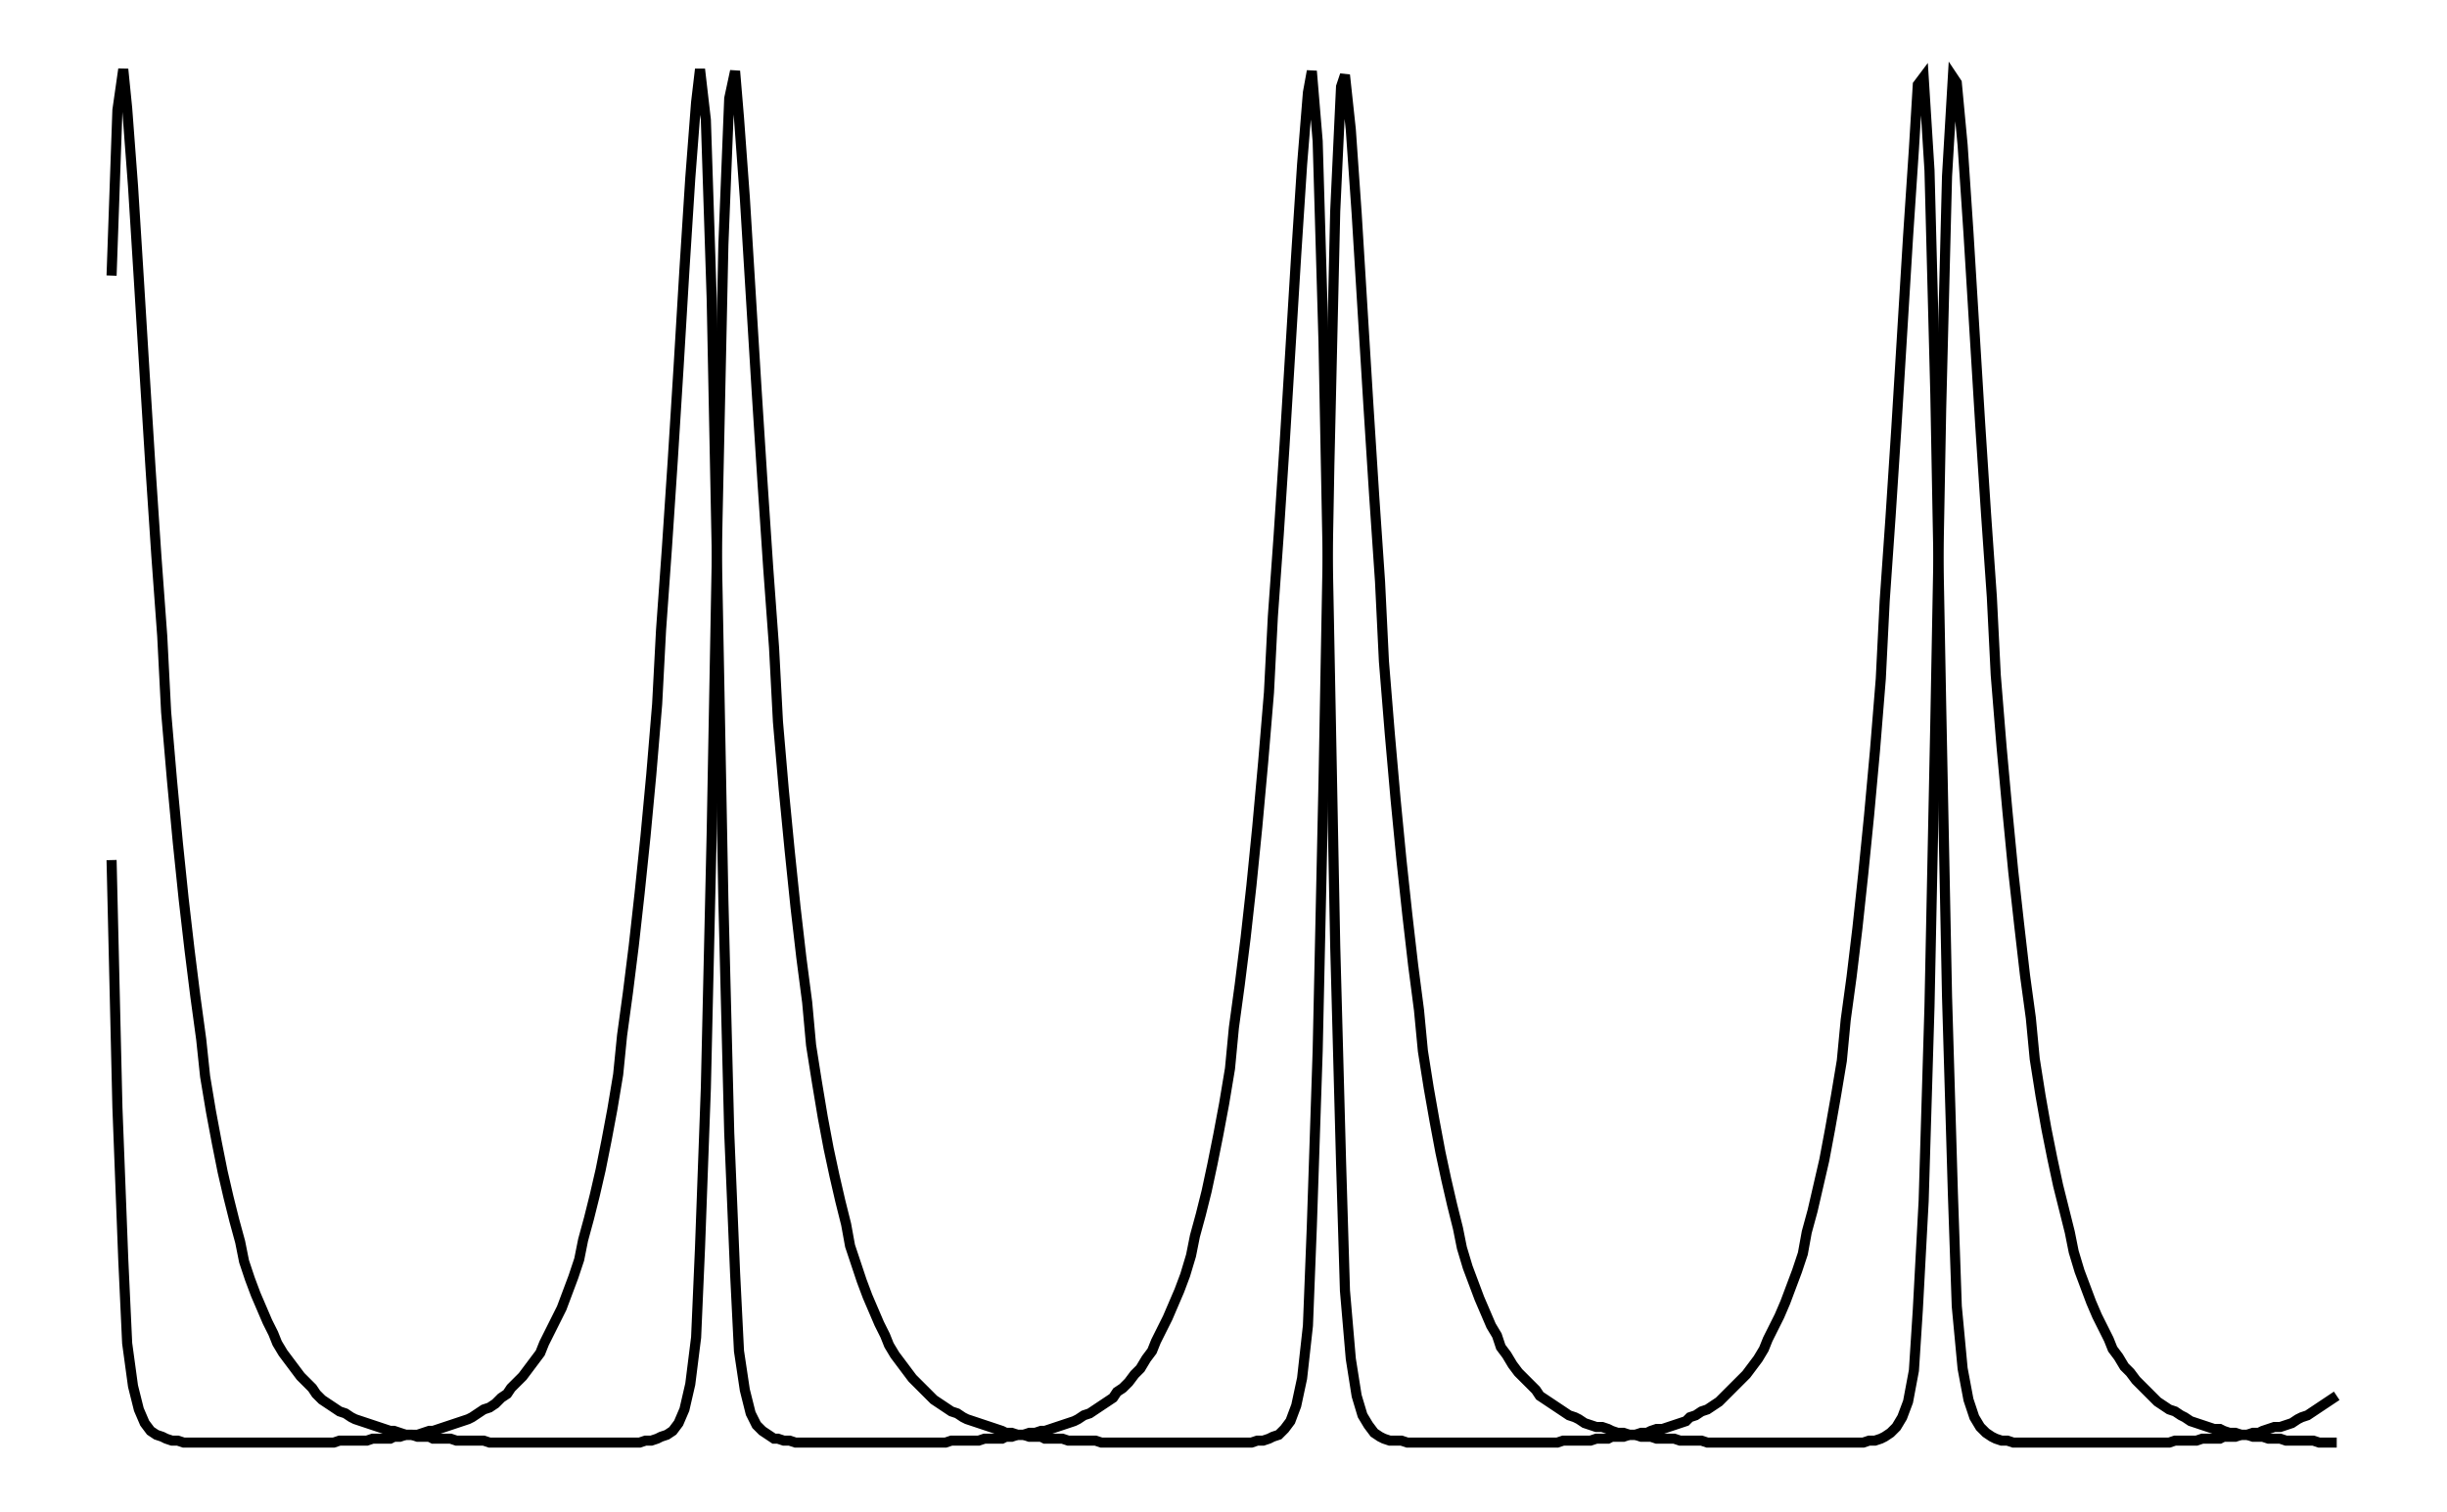 <svg xmlns="http://www.w3.org/2000/svg" width="161.8" height="100.0" viewBox="-4.60 -4.91 171.80 110.00">
<g fill="none" stroke="black" stroke-width="0.035%" transform="translate(0, 100.173) scale(14.172, -14.172)">
<polyline points="0.03,3.00 0.06,1.73 0.09,0.95 0.11,0.52 0.14,0.30 0.17,0.18 0.20,0.11 0.23,0.07 0.26,0.05 0.29,0.04 0.31,0.03 0.34,0.02 0.37,0.02 0.40,0.01 0.43,0.01 0.46,0.01 0.49,0.01 0.51,0.01 0.54,0.01 0.57,0.01 0.60,0.01 0.63,0.01 0.66,0.01 0.69,0.01 0.71,0.01 0.74,0.01 0.77,0.01 0.80,0.01 0.83,0.01 0.86,0.01 0.88,0.01 0.91,0.01 0.94,0.01 0.97,0.01 1.00,0.01 1.03,0.01 1.06,0.01 1.08,0.01 1.11,0.01 1.14,0.01 1.17,0.01 1.20,0.02 1.23,0.02 1.26,0.02 1.28,0.02 1.31,0.02 1.34,0.02 1.37,0.03 1.40,0.03 1.43,0.03 1.46,0.03 1.48,0.04 1.51,0.04 1.54,0.05 1.57,0.05 1.60,0.05 1.63,0.06 1.66,0.07 1.68,0.07 1.71,0.08 1.74,0.09 1.77,0.10 1.80,0.11 1.83,0.12 1.86,0.13 1.88,0.14 1.91,0.16 1.94,0.18 1.97,0.19 2.00,0.21 2.03,0.24 2.06,0.26 2.08,0.29 2.11,0.32 2.14,0.35 2.17,0.39 2.20,0.43 2.23,0.47 2.25,0.52 2.28,0.58 2.31,0.64 2.34,0.70 2.37,0.78 2.40,0.86 2.43,0.95 2.45,1.05 2.48,1.16 2.51,1.28 2.54,1.41 2.57,1.56 2.60,1.72 2.63,1.90 2.65,2.10 2.68,2.32 2.71,2.56 2.74,2.83 2.77,3.12 2.80,3.44 2.83,3.80 2.85,4.18 2.88,4.60 2.91,5.05 2.94,5.53 2.97,6.03 3.00,6.50 3.03,6.89 3.05,7.06 3.08,6.80 3.11,5.88 3.14,4.38 3.17,2.79 3.20,1.60 3.23,0.88 3.25,0.48 3.28,0.28 3.31,0.16 3.34,0.10 3.37,0.07 3.40,0.05 3.43,0.03 3.45,0.03 3.48,0.02 3.51,0.02 3.54,0.01 3.57,0.01 3.60,0.01 3.62,0.01 3.65,0.01 3.68,0.01 3.71,0.01 3.74,0.01 3.77,0.01 3.80,0.01 3.82,0.01 3.85,0.01 3.88,0.01 3.91,0.01 3.94,0.01 3.97,0.01 4.00,0.01 4.02,0.01 4.05,0.01 4.08,0.01 4.11,0.01 4.14,0.01 4.17,0.01 4.20,0.01 4.22,0.01 4.25,0.01 4.28,0.01 4.31,0.01 4.34,0.02 4.37,0.02 4.40,0.02 4.42,0.02 4.45,0.02 4.48,0.02 4.51,0.03 4.54,0.03 4.57,0.03 4.60,0.03 4.62,0.04 4.65,0.04 4.68,0.05 4.71,0.05 4.74,0.06 4.77,0.06 4.80,0.07 4.82,0.07 4.85,0.08 4.88,0.09 4.91,0.10 4.94,0.11 4.97,0.12 4.99,0.13 5.02,0.15 5.05,0.16 5.08,0.18 5.11,0.20 5.14,0.22 5.17,0.24 5.19,0.27 5.22,0.29 5.25,0.32 5.28,0.36 5.31,0.39 5.34,0.44 5.37,0.48 5.39,0.53 5.42,0.59 5.45,0.65 5.48,0.72 5.51,0.79 5.54,0.87 5.57,0.97 5.59,1.07 5.62,1.18 5.65,1.30 5.68,1.44 5.71,1.59 5.74,1.75 5.77,1.93 5.79,2.14 5.82,2.36 5.85,2.60 5.88,2.87 5.91,3.17 5.94,3.50 5.97,3.86 5.99,4.25 6.02,4.67 6.05,5.13 6.08,5.62 6.11,6.11 6.14,6.57 6.17,6.94 6.19,7.05 6.22,6.69 6.25,5.66 6.28,4.11 6.31,2.56 6.34,1.45 6.36,0.79 6.39,0.44 6.42,0.25 6.45,0.15 6.48,0.10 6.51,0.06 6.54,0.04 6.56,0.03 6.59,0.02 6.62,0.02 6.65,0.02 6.68,0.01 6.71,0.01 6.74,0.01 6.76,0.01 6.79,0.01 6.82,0.01 6.85,0.01 6.88,0.01 6.91,0.01 6.94,0.01 6.96,0.01 6.99,0.01 7.02,0.01 7.05,0.01 7.08,0.01 7.11,0.01 7.14,0.01 7.16,0.01 7.19,0.01 7.22,0.01 7.25,0.01 7.28,0.01 7.31,0.01 7.34,0.01 7.36,0.01 7.39,0.01 7.42,0.01 7.45,0.01 7.48,0.02 7.51,0.02 7.54,0.02 7.56,0.02 7.59,0.02 7.62,0.02 7.65,0.03 7.68,0.03 7.71,0.03 7.73,0.04 7.76,0.04 7.79,0.04 7.82,0.05 7.85,0.05 7.88,0.06 7.91,0.06 7.93,0.07 7.96,0.08 7.99,0.08 8.02,0.09 8.05,0.10 8.08,0.11 8.11,0.12 8.13,0.14 8.16,0.15 8.19,0.17 8.22,0.18 8.25,0.20 8.28,0.22 8.31,0.25 8.33,0.27 8.36,0.30 8.39,0.33 8.42,0.36 8.45,0.40 8.48,0.44 8.51,0.49 8.53,0.54 8.56,0.60 8.59,0.66 8.62,0.73 8.65,0.81 8.68,0.89 8.71,0.98 8.73,1.09 8.76,1.20 8.79,1.33 8.82,1.46 8.85,1.62 8.88,1.79 8.91,1.97 8.93,2.18 8.96,2.40 8.99,2.65 9.02,2.93 9.05,3.23 9.08,3.56 9.11,3.93 9.13,4.33 9.16,4.76 9.19,5.22 9.22,5.71 9.25,6.20 9.28,6.65 9.30,6.98 9.33,7.02 9.36,6.54 9.39,5.39 9.42,3.79 9.45,2.30 9.48,1.29 9.50,0.71 9.53,0.39 9.56,0.23 9.59,0.14 9.62,0.09 9.65,0.06 9.68,0.04 9.70,0.03 9.73,0.02 9.76,0.02 9.79,0.01 9.82,0.01 9.85,0.01 9.88,0.01 9.90,0.01 9.93,0.01 9.96,0.01 9.99,0.01 10.02,0.01 10.05,0.01 10.08,0.01 10.10,0.01 10.13,0.01 10.16,0.01 10.19,0.01 10.22,0.01 10.25,0.01 10.28,0.01 10.30,0.01 10.33,0.01 10.36,0.01 10.39,0.01 10.42,0.01 10.45,0.01 10.48,0.01 10.50,0.01 10.53,0.01 10.56,0.01 10.59,0.01 10.62,0.02 10.65,0.02 10.67,0.02 10.70,0.02 10.73,0.02 10.76,0.03 10.79,0.03 10.82,0.03 10.85,0.03 10.87,0.04 10.90,0.04 10.93,0.04 10.96,0.05 10.99,0.05 11.02,0.06 11.05,0.06 11.07,0.07 11.10,0.08 11.13,0.09 11.16,0.09 11.19,0.10 11.22,0.11 11.25,0.13 11.27,0.14 11.30,0.15 11.33,0.17 11.36,0.19 11.39,0.21 11.42,0.23 11.45,0.25" />
<polyline points="0.03,6.00 0.06,6.85 0.09,7.06 0.11,6.86 0.14,6.46 0.17,5.98 0.20,5.49 0.23,5.01 0.26,4.56 0.29,4.15 0.31,3.76 0.34,3.41 0.37,3.09 0.40,2.80 0.43,2.54 0.46,2.30 0.49,2.08 0.51,1.89 0.54,1.71 0.57,1.55 0.60,1.40 0.63,1.27 0.66,1.15 0.69,1.04 0.71,0.94 0.74,0.85 0.77,0.77 0.80,0.70 0.83,0.63 0.86,0.57 0.88,0.52 0.91,0.47 0.94,0.43 0.97,0.39 1.00,0.35 1.03,0.32 1.06,0.29 1.08,0.26 1.11,0.23 1.14,0.21 1.17,0.19 1.20,0.17 1.23,0.16 1.26,0.14 1.28,0.13 1.31,0.12 1.34,0.11 1.37,0.10 1.40,0.09 1.43,0.08 1.46,0.07 1.48,0.07 1.51,0.06 1.54,0.05 1.57,0.05 1.60,0.04 1.63,0.04 1.66,0.04 1.68,0.03 1.71,0.03 1.74,0.03 1.77,0.03 1.80,0.02 1.83,0.02 1.86,0.02 1.88,0.02 1.91,0.02 1.94,0.02 1.97,0.01 2.00,0.01 2.03,0.01 2.06,0.01 2.08,0.01 2.11,0.01 2.14,0.01 2.17,0.01 2.20,0.01 2.23,0.01 2.25,0.01 2.28,0.01 2.31,0.01 2.34,0.01 2.37,0.01 2.40,0.01 2.43,0.01 2.45,0.01 2.48,0.01 2.51,0.01 2.54,0.01 2.57,0.01 2.60,0.01 2.63,0.01 2.65,0.01 2.68,0.01 2.71,0.01 2.74,0.01 2.77,0.02 2.80,0.02 2.83,0.03 2.85,0.04 2.88,0.05 2.91,0.07 2.94,0.11 2.97,0.18 3.00,0.31 3.03,0.55 3.05,1.01 3.08,1.83 3.11,3.14 3.14,4.76 3.17,6.16 3.20,6.91 3.23,7.05 3.25,6.81 3.28,6.40 3.31,5.91 3.34,5.42 3.37,4.95 3.40,4.50 3.43,4.09 3.45,3.71 3.48,3.36 3.51,3.05 3.54,2.76 3.57,2.50 3.60,2.27 3.62,2.05 3.65,1.86 3.68,1.68 3.71,1.52 3.74,1.38 3.77,1.25 3.80,1.13 3.82,1.02 3.85,0.93 3.88,0.84 3.91,0.76 3.94,0.69 3.97,0.62 4.00,0.56 4.02,0.51 4.05,0.46 4.08,0.42 4.11,0.38 4.14,0.34 4.17,0.31 4.20,0.28 4.22,0.26 4.25,0.23 4.28,0.21 4.31,0.19 4.34,0.17 4.37,0.16 4.40,0.14 4.42,0.13 4.45,0.12 4.48,0.11 4.51,0.10 4.54,0.09 4.57,0.08 4.60,0.07 4.62,0.06 4.65,0.06 4.68,0.05 4.71,0.05 4.74,0.04 4.77,0.04 4.80,0.04 4.82,0.03 4.85,0.03 4.88,0.03 4.91,0.03 4.94,0.02 4.97,0.02 4.99,0.02 5.02,0.02 5.05,0.02 5.08,0.02 5.11,0.01 5.14,0.01 5.17,0.01 5.19,0.01 5.22,0.01 5.25,0.01 5.28,0.01 5.31,0.01 5.34,0.01 5.37,0.01 5.39,0.01 5.42,0.01 5.45,0.01 5.48,0.01 5.51,0.01 5.54,0.01 5.57,0.01 5.59,0.01 5.62,0.01 5.65,0.01 5.68,0.01 5.71,0.01 5.74,0.01 5.77,0.01 5.79,0.01 5.82,0.01 5.85,0.01 5.88,0.01 5.91,0.02 5.94,0.02 5.97,0.03 5.99,0.04 6.02,0.05 6.05,0.08 6.08,0.12 6.11,0.20 6.14,0.34 6.17,0.61 6.19,1.12 6.22,2.02 6.25,3.40 6.28,5.03 6.31,6.33 6.34,6.97 6.36,7.03 6.39,6.75 6.42,6.32 6.45,5.83 6.48,5.34 6.51,4.87 6.54,4.43 6.56,4.02 6.59,3.65 6.62,3.31 6.65,3.00 6.68,2.72 6.71,2.46 6.74,2.23 6.76,2.02 6.79,1.83 6.82,1.66 6.85,1.50 6.88,1.36 6.91,1.23 6.94,1.11 6.96,1.01 6.99,0.91 7.02,0.83 7.05,0.75 7.08,0.68 7.11,0.61 7.14,0.56 7.16,0.50 7.19,0.46 7.22,0.41 7.25,0.37 7.28,0.34 7.31,0.31 7.34,0.28 7.36,0.25 7.39,0.23 7.42,0.21 7.45,0.19 7.48,0.17 7.51,0.15 7.54,0.14 7.56,0.13 7.59,0.11 7.62,0.10 7.65,0.09 7.68,0.09 7.71,0.08 7.73,0.07 7.76,0.06 7.79,0.06 7.82,0.05 7.85,0.05 7.88,0.04 7.91,0.04 7.93,0.04 7.96,0.03 7.99,0.03 8.02,0.03 8.05,0.03 8.08,0.02 8.11,0.02 8.13,0.02 8.16,0.02 8.19,0.02 8.22,0.01 8.25,0.01 8.28,0.01 8.31,0.01 8.33,0.01 8.36,0.01 8.39,0.01 8.42,0.01 8.45,0.01 8.48,0.01 8.51,0.01 8.53,0.01 8.56,0.01 8.59,0.01 8.62,0.01 8.65,0.01 8.68,0.01 8.71,0.01 8.73,0.01 8.76,0.01 8.79,0.01 8.82,0.01 8.85,0.01 8.88,0.01 8.91,0.01 8.93,0.01 8.96,0.01 8.99,0.01 9.02,0.01 9.05,0.02 9.08,0.02 9.11,0.03 9.13,0.04 9.16,0.06 9.19,0.09 9.22,0.14 9.25,0.22 9.28,0.38 9.30,0.69 9.33,1.25 9.36,2.25 9.39,3.71 9.42,5.32 9.45,6.51 9.48,7.02 9.50,6.99 9.53,6.67 9.56,6.22 9.59,5.73 9.62,5.24 9.65,4.78 9.68,4.35 9.70,3.95 9.73,3.58 9.76,3.25 9.79,2.94 9.82,2.67 9.85,2.41 9.88,2.19 9.90,1.98 9.93,1.79 9.96,1.62 9.99,1.47 10.02,1.33 10.05,1.21 10.08,1.09 10.10,0.99 10.13,0.89 10.16,0.81 10.19,0.73 10.22,0.66 10.25,0.60 10.28,0.54 10.30,0.49 10.33,0.45 10.36,0.40 10.39,0.37 10.42,0.33 10.45,0.30 10.48,0.27 10.50,0.25 10.53,0.22 10.56,0.20 10.59,0.18 10.62,0.17 10.65,0.15 10.67,0.14 10.70,0.12 10.73,0.11 10.76,0.10 10.79,0.09 10.82,0.08 10.85,0.08 10.87,0.07 10.90,0.06 10.93,0.06 10.96,0.05 10.99,0.05 11.02,0.04 11.05,0.04 11.07,0.04 11.10,0.03 11.13,0.03 11.16,0.03 11.19,0.02 11.22,0.02 11.25,0.02 11.27,0.02 11.30,0.02 11.33,0.02 11.36,0.01 11.39,0.01 11.42,0.01 11.45,0.01" />
</g>
</svg>